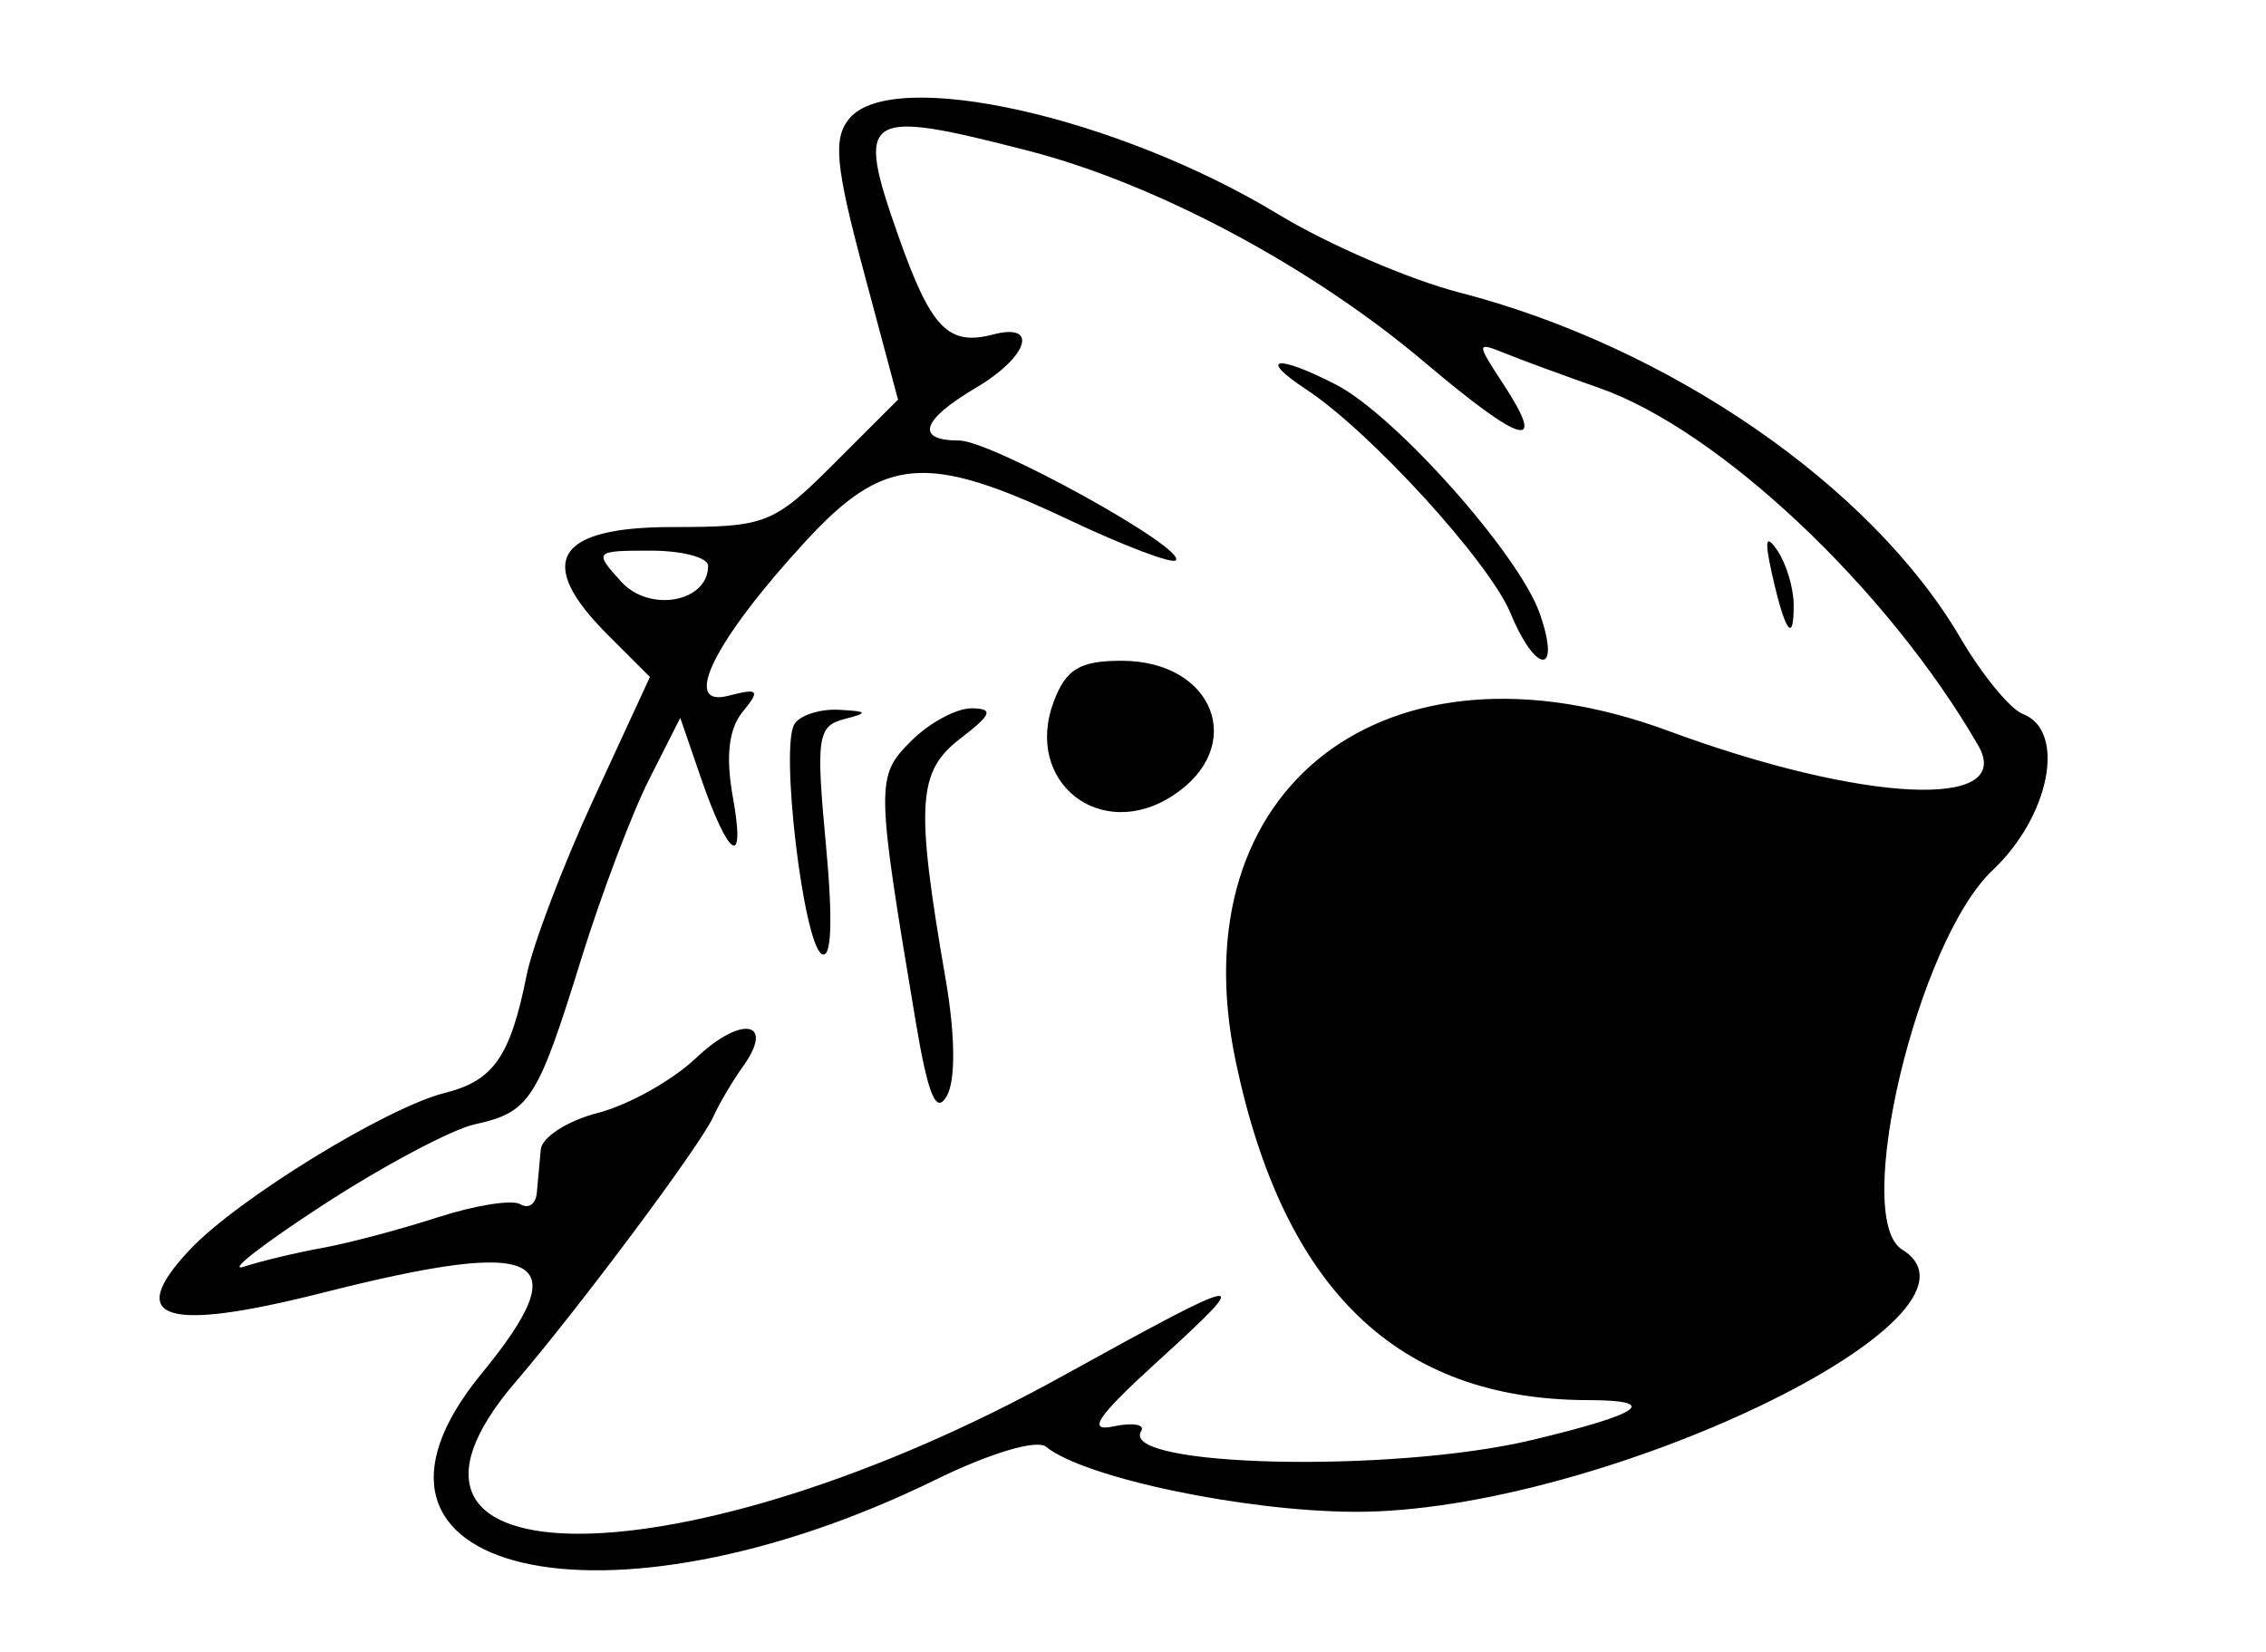 <svg id="svg" xmlns="http://www.w3.org/2000/svg" xmlns:xlink="http://www.w3.org/1999/xlink" width="400" height="291.667" viewBox="0, 0, 400,291.667"><g id="svgg"><path id="path0" d="M149.919 20.931 C 147.019 24.425,147.477 29.298,152.451 47.879 L 158.522 70.563 147.269 81.809 C 136.525 92.546,135.231 93.056,118.702 93.056 C 98.073 93.056,94.376 99.174,107.237 112.035 L 114.727 119.525 104.813 141.013 C 99.361 152.831,94.024 166.875,92.954 172.222 C 90.088 186.550,87.129 190.809,78.545 192.960 C 68.195 195.554,41.886 211.730,33.502 220.653 C 21.896 233.008,29.036 235.319,56.961 228.248 C 95.854 218.400,102.145 221.612,84.984 242.555 C 55.935 278.005,106.794 289.853,165.197 261.242 C 174.763 256.556,182.993 254.101,184.642 255.441 C 191.353 260.900,219.621 266.855,239.167 266.927 C 282.206 267.087,354.708 232.327,335.761 220.617 C 326.833 215.099,338.491 166.151,351.702 153.691 C 361.874 144.098,364.797 129.018,357.060 126.049 C 354.832 125.194,349.877 119.150,346.049 112.617 C 330.336 85.804,294.639 61.196,257.588 51.635 C 248.775 49.360,234.400 43.151,225.643 37.836 C 197.210 20.577,157.559 11.725,149.919 20.931 M181.543 26.626 C 204.132 32.453,231.470 47.047,251.461 63.950 C 268.775 78.590,273.228 79.799,265.308 67.712 C 260.589 60.510,260.600 60.325,265.627 62.364 C 268.490 63.526,275.974 66.278,282.257 68.481 C 303.503 75.927,333.208 103.946,349.202 131.624 C 355.799 143.041,328.922 141.766,294.444 129.027 C 244.818 110.690,207.971 138.829,218.116 187.317 C 226.570 227.722,246.752 247.152,280.324 247.207 C 293.213 247.228,289.867 249.608,270.416 254.254 C 245.805 260.133,197.516 259.044,201.438 252.699 C 202.179 251.499,199.971 251.118,196.532 251.851 C 191.816 252.856,193.694 250.073,204.167 240.538 C 221.853 224.434,220.786 224.595,187.374 243.058 C 121.290 279.576,60.003 280.191,90.990 244.026 C 102.371 230.742,123.700 202.137,125.888 197.222 C 126.908 194.931,129.269 190.928,131.134 188.328 C 136.902 180.287,130.920 179.171,122.888 186.789 C 118.702 190.759,110.903 195.126,105.556 196.493 C 100.208 197.860,95.665 200.771,95.459 202.962 C 95.254 205.152,94.941 208.581,94.765 210.581 C 94.589 212.580,93.287 213.501,91.872 212.627 C 90.458 211.753,83.895 212.789,77.289 214.929 C 70.683 217.069,61.528 219.498,56.944 220.327 C 52.361 221.155,46.111 222.650,43.056 223.648 C 40.000 224.646,46.250 219.766,56.944 212.802 C 67.639 205.839,79.740 199.405,83.836 198.504 C 93.504 196.376,94.870 194.256,102.562 169.444 C 106.114 157.986,111.510 143.691,114.552 137.679 L 120.084 126.746 123.674 137.191 C 128.641 151.637,131.682 153.544,129.370 140.762 C 128.072 133.590,128.630 128.691,131.085 125.697 C 134.257 121.826,133.932 121.462,128.545 122.850 C 120.136 125.017,126.191 112.944,142.256 95.516 C 156.079 80.520,163.583 79.908,188.589 91.737 C 198.354 96.357,206.885 99.596,207.547 98.935 C 209.589 96.892,175.031 77.778,169.296 77.778 C 161.498 77.778,162.640 74.158,172.222 68.497 C 181.481 63.028,183.477 56.922,175.307 59.058 C 167.354 61.138,164.327 57.976,158.539 41.541 C 150.957 20.011,152.365 19.098,181.543 26.626 M230.556 68.740 C 241.847 76.153,262.879 99.188,266.635 108.256 C 271.154 119.166,275.605 119.230,271.805 108.330 C 268.170 97.904,246.324 73.337,235.888 67.940 C 225.395 62.514,221.877 63.042,230.556 68.740 M312.806 101.389 C 315.091 111.603,316.681 113.820,316.624 106.713 C 316.601 103.785,315.313 99.514,313.762 97.222 C 311.703 94.179,311.445 95.303,312.806 101.389 M125.000 99.902 C 125.000 106.336,114.643 108.215,109.641 102.688 C 104.807 97.347,104.926 97.222,114.847 97.222 C 120.431 97.222,125.000 98.428,125.000 99.902 M186.042 123.793 C 180.626 138.039,194.270 148.838,207.080 140.444 C 220.181 131.860,214.370 116.667,197.987 116.667 C 190.629 116.667,188.201 118.115,186.042 123.793 M140.229 127.857 C 137.703 131.943,141.792 166.416,145.040 168.424 C 146.785 169.502,147.057 162.620,145.799 149.202 C 144.023 130.242,144.320 128.178,149.004 126.973 C 153.363 125.851,153.220 125.594,148.081 125.322 C 144.733 125.145,141.200 126.285,140.229 127.857 M160.837 130.830 C 154.585 137.082,154.605 138.364,161.625 180.268 C 163.837 193.476,165.255 196.868,167.149 193.484 C 168.709 190.696,168.625 182.732,166.933 172.938 C 161.592 142.034,161.942 136.224,169.497 130.419 C 175.083 126.127,175.468 125.112,171.528 125.062 C 168.854 125.028,164.043 127.623,160.837 130.830 " stroke="none" fill="#000000" fill-rule="evenodd"></path></g></svg>